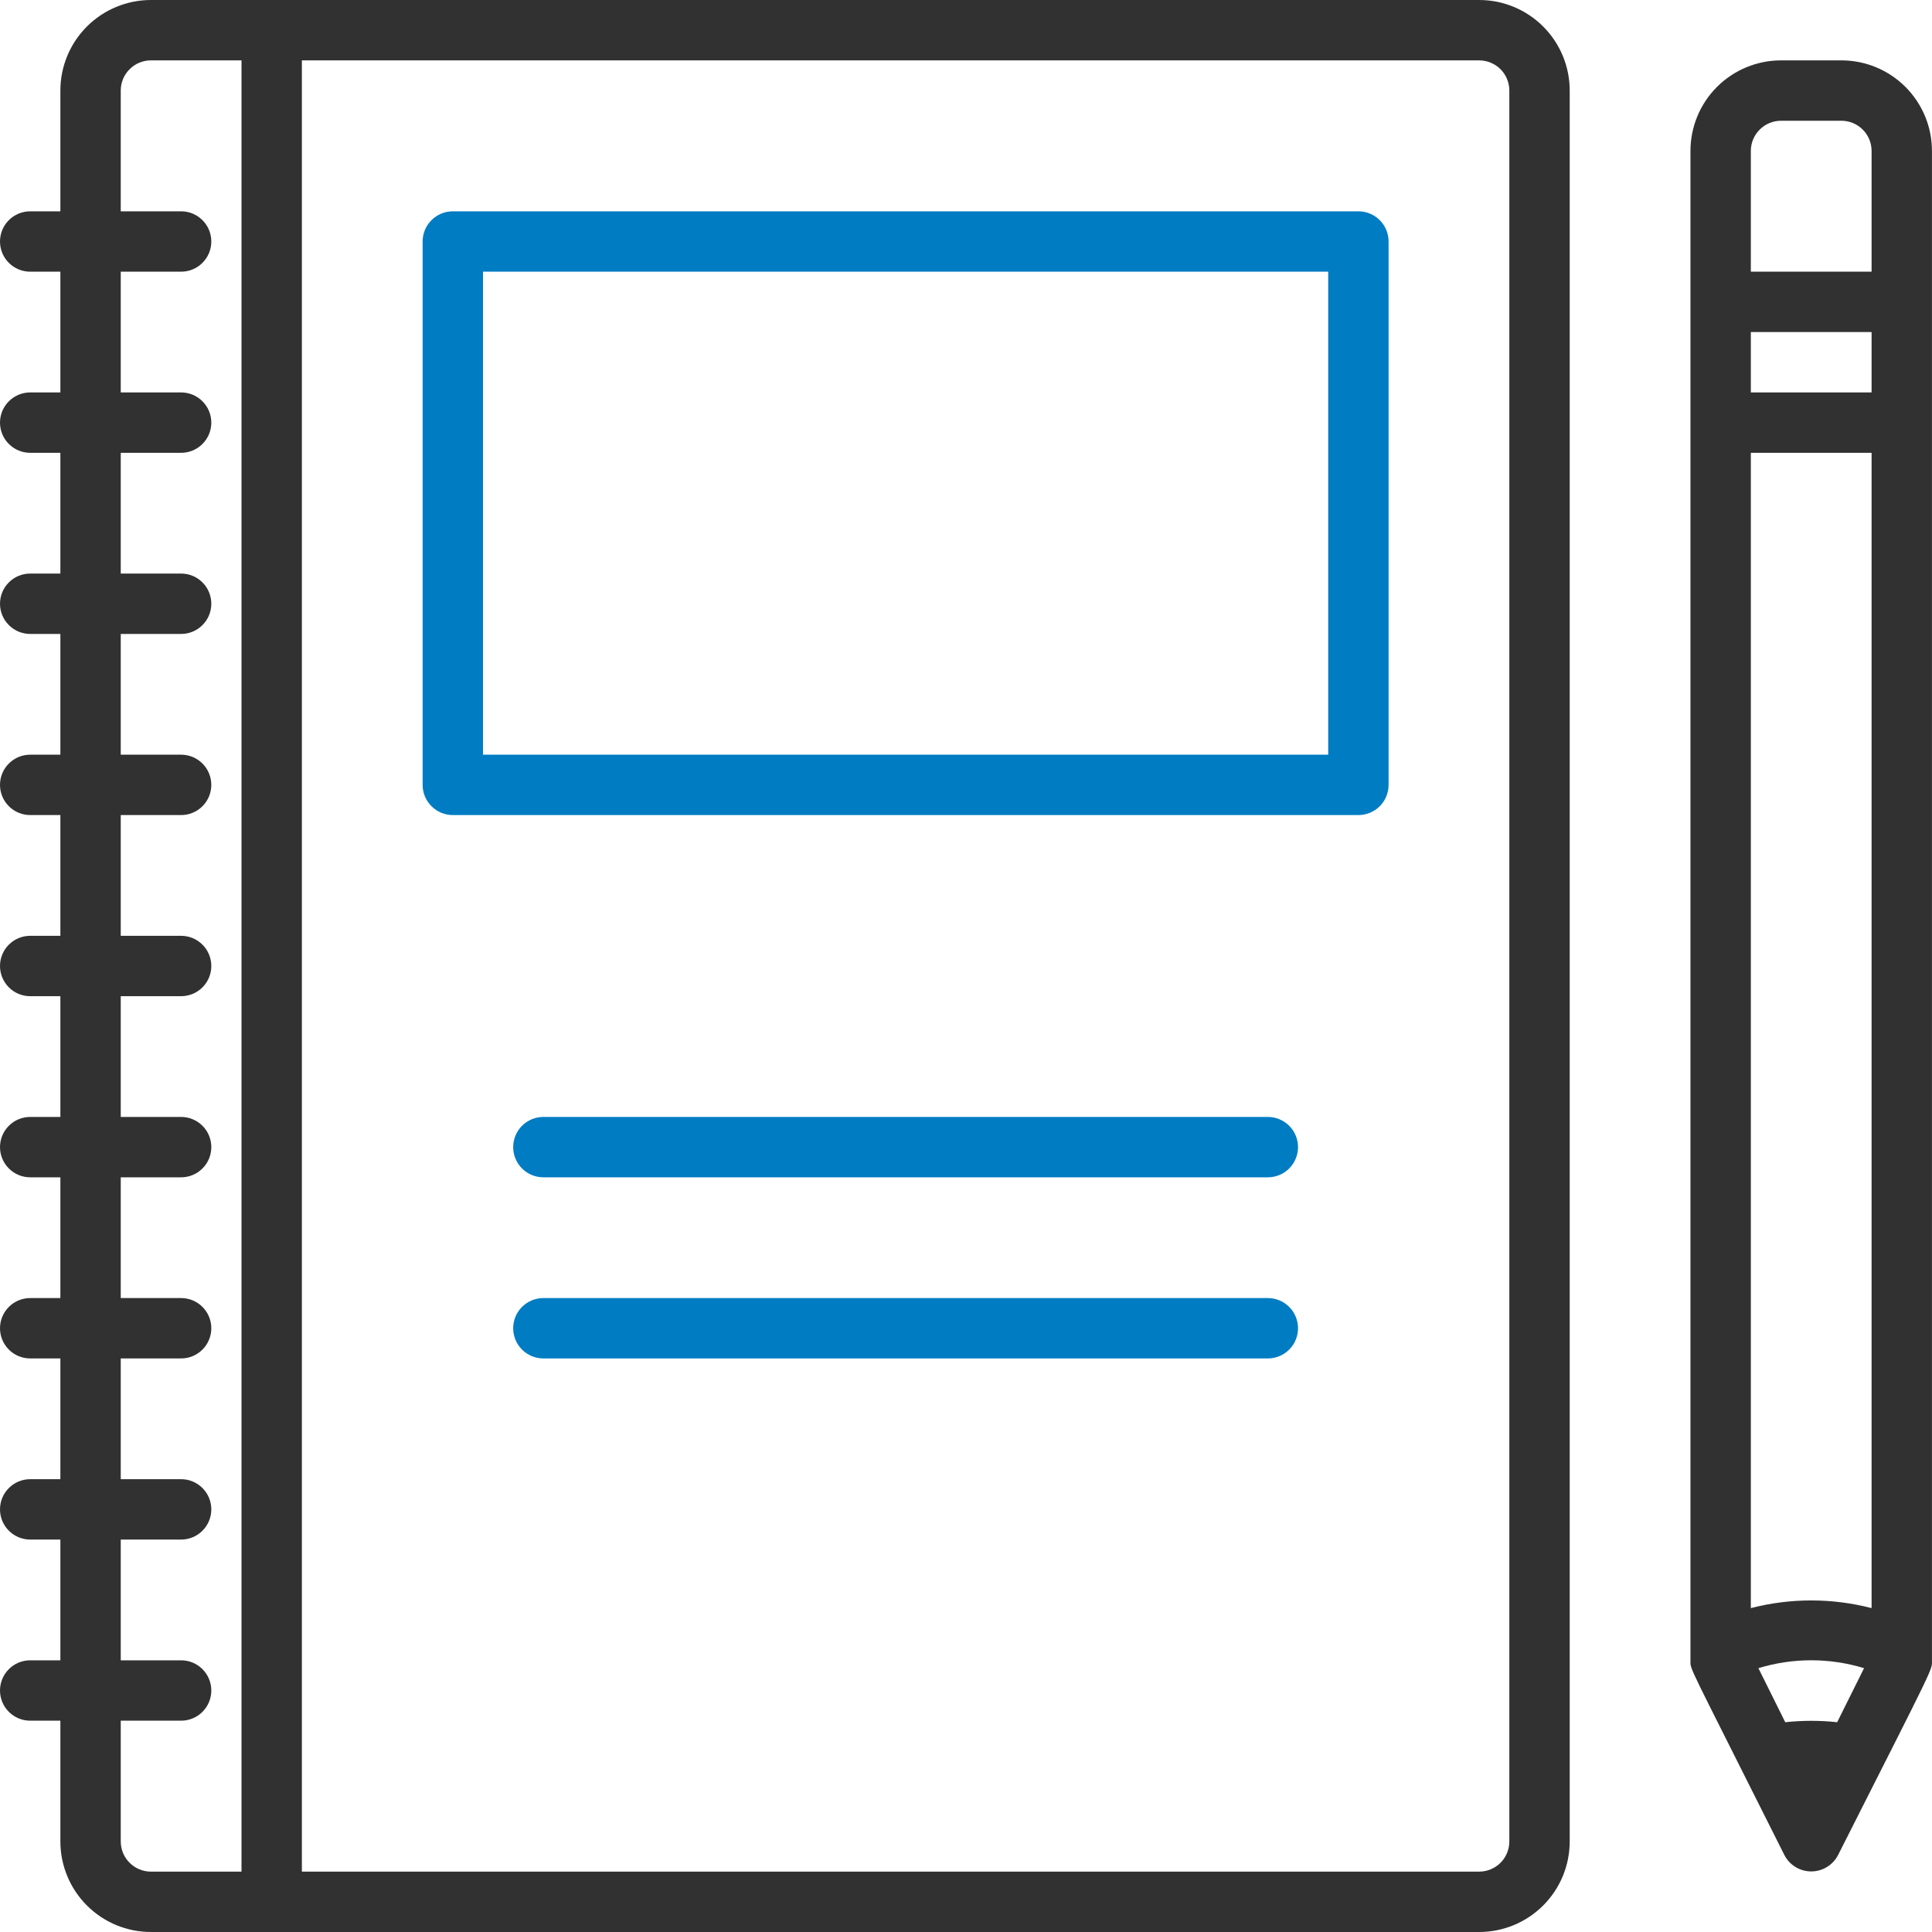 <svg width="48" height="48" viewBox="0 0 48 48" fill="none" xmlns="http://www.w3.org/2000/svg">
<path d="M36.749 0H3.75C3.153 0 2.581 0.237 2.159 0.659C1.737 1.081 1.5 1.653 1.5 2.25V5.25H0.75C0.551 5.25 0.36 5.329 0.22 5.47C0.079 5.61 0 5.801 0 6C0 6.199 0.079 6.39 0.22 6.53C0.36 6.671 0.551 6.75 0.75 6.75H1.5V9.75H0.75C0.551 9.75 0.36 9.829 0.22 9.97C0.079 10.11 0 10.301 0 10.5C0 10.699 0.079 10.89 0.22 11.03C0.36 11.171 0.551 11.25 0.75 11.25H1.5V14.25H0.75C0.551 14.25 0.36 14.329 0.22 14.47C0.079 14.61 0 14.801 0 15C0 15.199 0.079 15.39 0.22 15.53C0.36 15.671 0.551 15.75 0.75 15.75H1.5V18.75H0.75C0.551 18.75 0.36 18.829 0.22 18.97C0.079 19.11 0 19.301 0 19.5C0 19.699 0.079 19.89 0.22 20.03C0.36 20.171 0.551 20.25 0.75 20.25H1.5V23.25H0.75C0.551 23.25 0.36 23.329 0.22 23.47C0.079 23.61 0 23.801 0 24C0 24.199 0.079 24.39 0.22 24.53C0.36 24.671 0.551 24.75 0.75 24.75H1.5V27.75H0.75C0.551 27.75 0.36 27.829 0.22 27.97C0.079 28.11 0 28.301 0 28.5C0 28.699 0.079 28.89 0.22 29.03C0.36 29.171 0.551 29.25 0.75 29.25H1.5V32.25H0.75C0.551 32.25 0.36 32.329 0.22 32.47C0.079 32.61 0 32.801 0 33C0 33.199 0.079 33.39 0.22 33.53C0.36 33.671 0.551 33.75 0.75 33.75H1.5V36.75H0.75C0.551 36.75 0.36 36.829 0.22 36.97C0.079 37.11 0 37.301 0 37.5C0 37.699 0.079 37.89 0.22 38.03C0.36 38.171 0.551 38.25 0.75 38.25H1.5V41.25H0.75C0.551 41.25 0.36 41.329 0.22 41.47C0.079 41.61 0 41.801 0 42C0 42.199 0.079 42.39 0.22 42.53C0.36 42.671 0.551 42.75 0.75 42.75H1.5V45.75C1.5 46.347 1.737 46.919 2.159 47.341C2.581 47.763 3.153 48 3.75 48H36.749C37.346 48 37.918 47.763 38.34 47.341C38.762 46.919 38.999 46.347 38.999 45.75V2.25C38.999 1.653 38.762 1.081 38.34 0.659C37.918 0.237 37.346 0 36.749 0V0ZM3.75 46.5C3.551 46.5 3.36 46.421 3.22 46.28C3.079 46.14 3 45.949 3 45.75V42.75H4.5C4.699 42.75 4.89 42.671 5.03 42.53C5.171 42.39 5.25 42.199 5.25 42C5.25 41.801 5.171 41.61 5.03 41.47C4.89 41.329 4.699 41.25 4.5 41.25H3V38.25H4.5C4.699 38.25 4.89 38.171 5.03 38.03C5.171 37.89 5.25 37.699 5.25 37.5C5.25 37.301 5.171 37.11 5.03 36.97C4.89 36.829 4.699 36.75 4.5 36.75H3V33.75H4.5C4.699 33.75 4.89 33.671 5.03 33.53C5.171 33.39 5.25 33.199 5.25 33C5.25 32.801 5.171 32.61 5.03 32.47C4.89 32.329 4.699 32.25 4.5 32.25H3V29.25H4.5C4.699 29.25 4.89 29.171 5.03 29.03C5.171 28.89 5.25 28.699 5.25 28.5C5.25 28.301 5.171 28.11 5.03 27.97C4.89 27.829 4.699 27.75 4.5 27.75H3V24.75H4.5C4.699 24.75 4.89 24.671 5.03 24.53C5.171 24.39 5.25 24.199 5.25 24C5.25 23.801 5.171 23.61 5.03 23.47C4.89 23.329 4.699 23.25 4.5 23.25H3V20.25H4.5C4.699 20.25 4.89 20.171 5.03 20.03C5.171 19.89 5.25 19.699 5.25 19.5C5.25 19.301 5.171 19.11 5.03 18.97C4.89 18.829 4.699 18.75 4.5 18.75H3V15.75H4.5C4.699 15.75 4.89 15.671 5.03 15.53C5.171 15.39 5.25 15.199 5.25 15C5.25 14.801 5.171 14.61 5.03 14.47C4.89 14.329 4.699 14.25 4.5 14.25H3V11.25H4.5C4.699 11.25 4.89 11.171 5.03 11.03C5.171 10.89 5.25 10.699 5.25 10.5C5.25 10.301 5.171 10.11 5.03 9.97C4.89 9.829 4.699 9.75 4.5 9.75H3V6.75H4.5C4.699 6.75 4.89 6.671 5.03 6.53C5.171 6.39 5.25 6.199 5.25 6C5.25 5.801 5.171 5.61 5.03 5.47C4.89 5.329 4.699 5.25 4.5 5.25H3V2.25C3 2.051 3.079 1.86 3.22 1.72C3.36 1.579 3.551 1.5 3.75 1.5H6V46.5H3.75ZM37.499 45.75C37.499 45.949 37.42 46.14 37.28 46.28C37.139 46.421 36.948 46.5 36.749 46.5H7.5V1.5H36.749C36.948 1.5 37.139 1.579 37.28 1.72C37.42 1.86 37.499 2.051 37.499 2.25V45.75Z" fill="#313131"/>
<path d="M33.749 5.25H11.25C11.051 5.25 10.86 5.329 10.72 5.47C10.579 5.61 10.5 5.801 10.5 6V19.5C10.5 19.699 10.579 19.89 10.72 20.03C10.86 20.171 11.051 20.25 11.25 20.25H33.749C33.948 20.25 34.139 20.171 34.28 20.03C34.42 19.89 34.499 19.699 34.499 19.5V6C34.499 5.801 34.42 5.61 34.28 5.47C34.139 5.329 33.948 5.25 33.749 5.25ZM32.999 18.75H12V6.75H32.999V18.75Z" fill="#007CC3"/>
<path d="M31.499 27.75H13.5C13.301 27.75 13.11 27.829 12.969 27.97C12.829 28.11 12.75 28.301 12.75 28.5C12.75 28.699 12.829 28.89 12.969 29.03C13.11 29.171 13.301 29.25 13.5 29.25H31.499C31.698 29.25 31.889 29.171 32.03 29.03C32.17 28.89 32.249 28.699 32.249 28.5C32.249 28.301 32.17 28.11 32.03 27.97C31.889 27.829 31.698 27.75 31.499 27.75Z" fill="#007CC3"/>
<path d="M31.499 32.25H13.5C13.301 32.25 13.11 32.329 12.969 32.47C12.829 32.61 12.75 32.801 12.75 33C12.75 33.199 12.829 33.39 12.969 33.53C13.11 33.671 13.301 33.75 13.5 33.75H31.499C31.698 33.75 31.889 33.671 32.03 33.53C32.17 33.39 32.249 33.199 32.249 33C32.249 32.801 32.17 32.61 32.03 32.47C31.889 32.329 31.698 32.25 31.499 32.25Z" fill="#007CC3"/>
<path d="M45.749 1.5H44.249C43.653 1.5 43.08 1.737 42.658 2.159C42.236 2.581 41.999 3.153 41.999 3.75V41.25C41.999 41.505 41.887 41.205 44.332 46.087C44.395 46.21 44.49 46.313 44.608 46.385C44.726 46.457 44.861 46.495 44.999 46.495C45.137 46.495 45.273 46.457 45.39 46.385C45.508 46.313 45.604 46.21 45.667 46.087C48.112 41.25 47.999 41.505 47.999 41.25V3.75C47.999 3.153 47.762 2.581 47.34 2.159C46.918 1.737 46.346 1.5 45.749 1.5ZM44.354 42.788L43.687 41.445C44.542 41.184 45.456 41.184 46.312 41.445L45.644 42.788C45.215 42.742 44.783 42.742 44.354 42.788ZM46.499 9.75H43.499V8.25H46.499V9.75ZM43.499 39.953V11.25H46.499V39.953C45.515 39.699 44.483 39.699 43.499 39.953ZM43.499 3.75C43.499 3.551 43.578 3.36 43.719 3.22C43.86 3.079 44.05 3 44.249 3H45.749C45.948 3 46.139 3.079 46.279 3.22C46.42 3.36 46.499 3.551 46.499 3.75V6.75H43.499V3.75Z" fill="#313131"/>
</svg>
